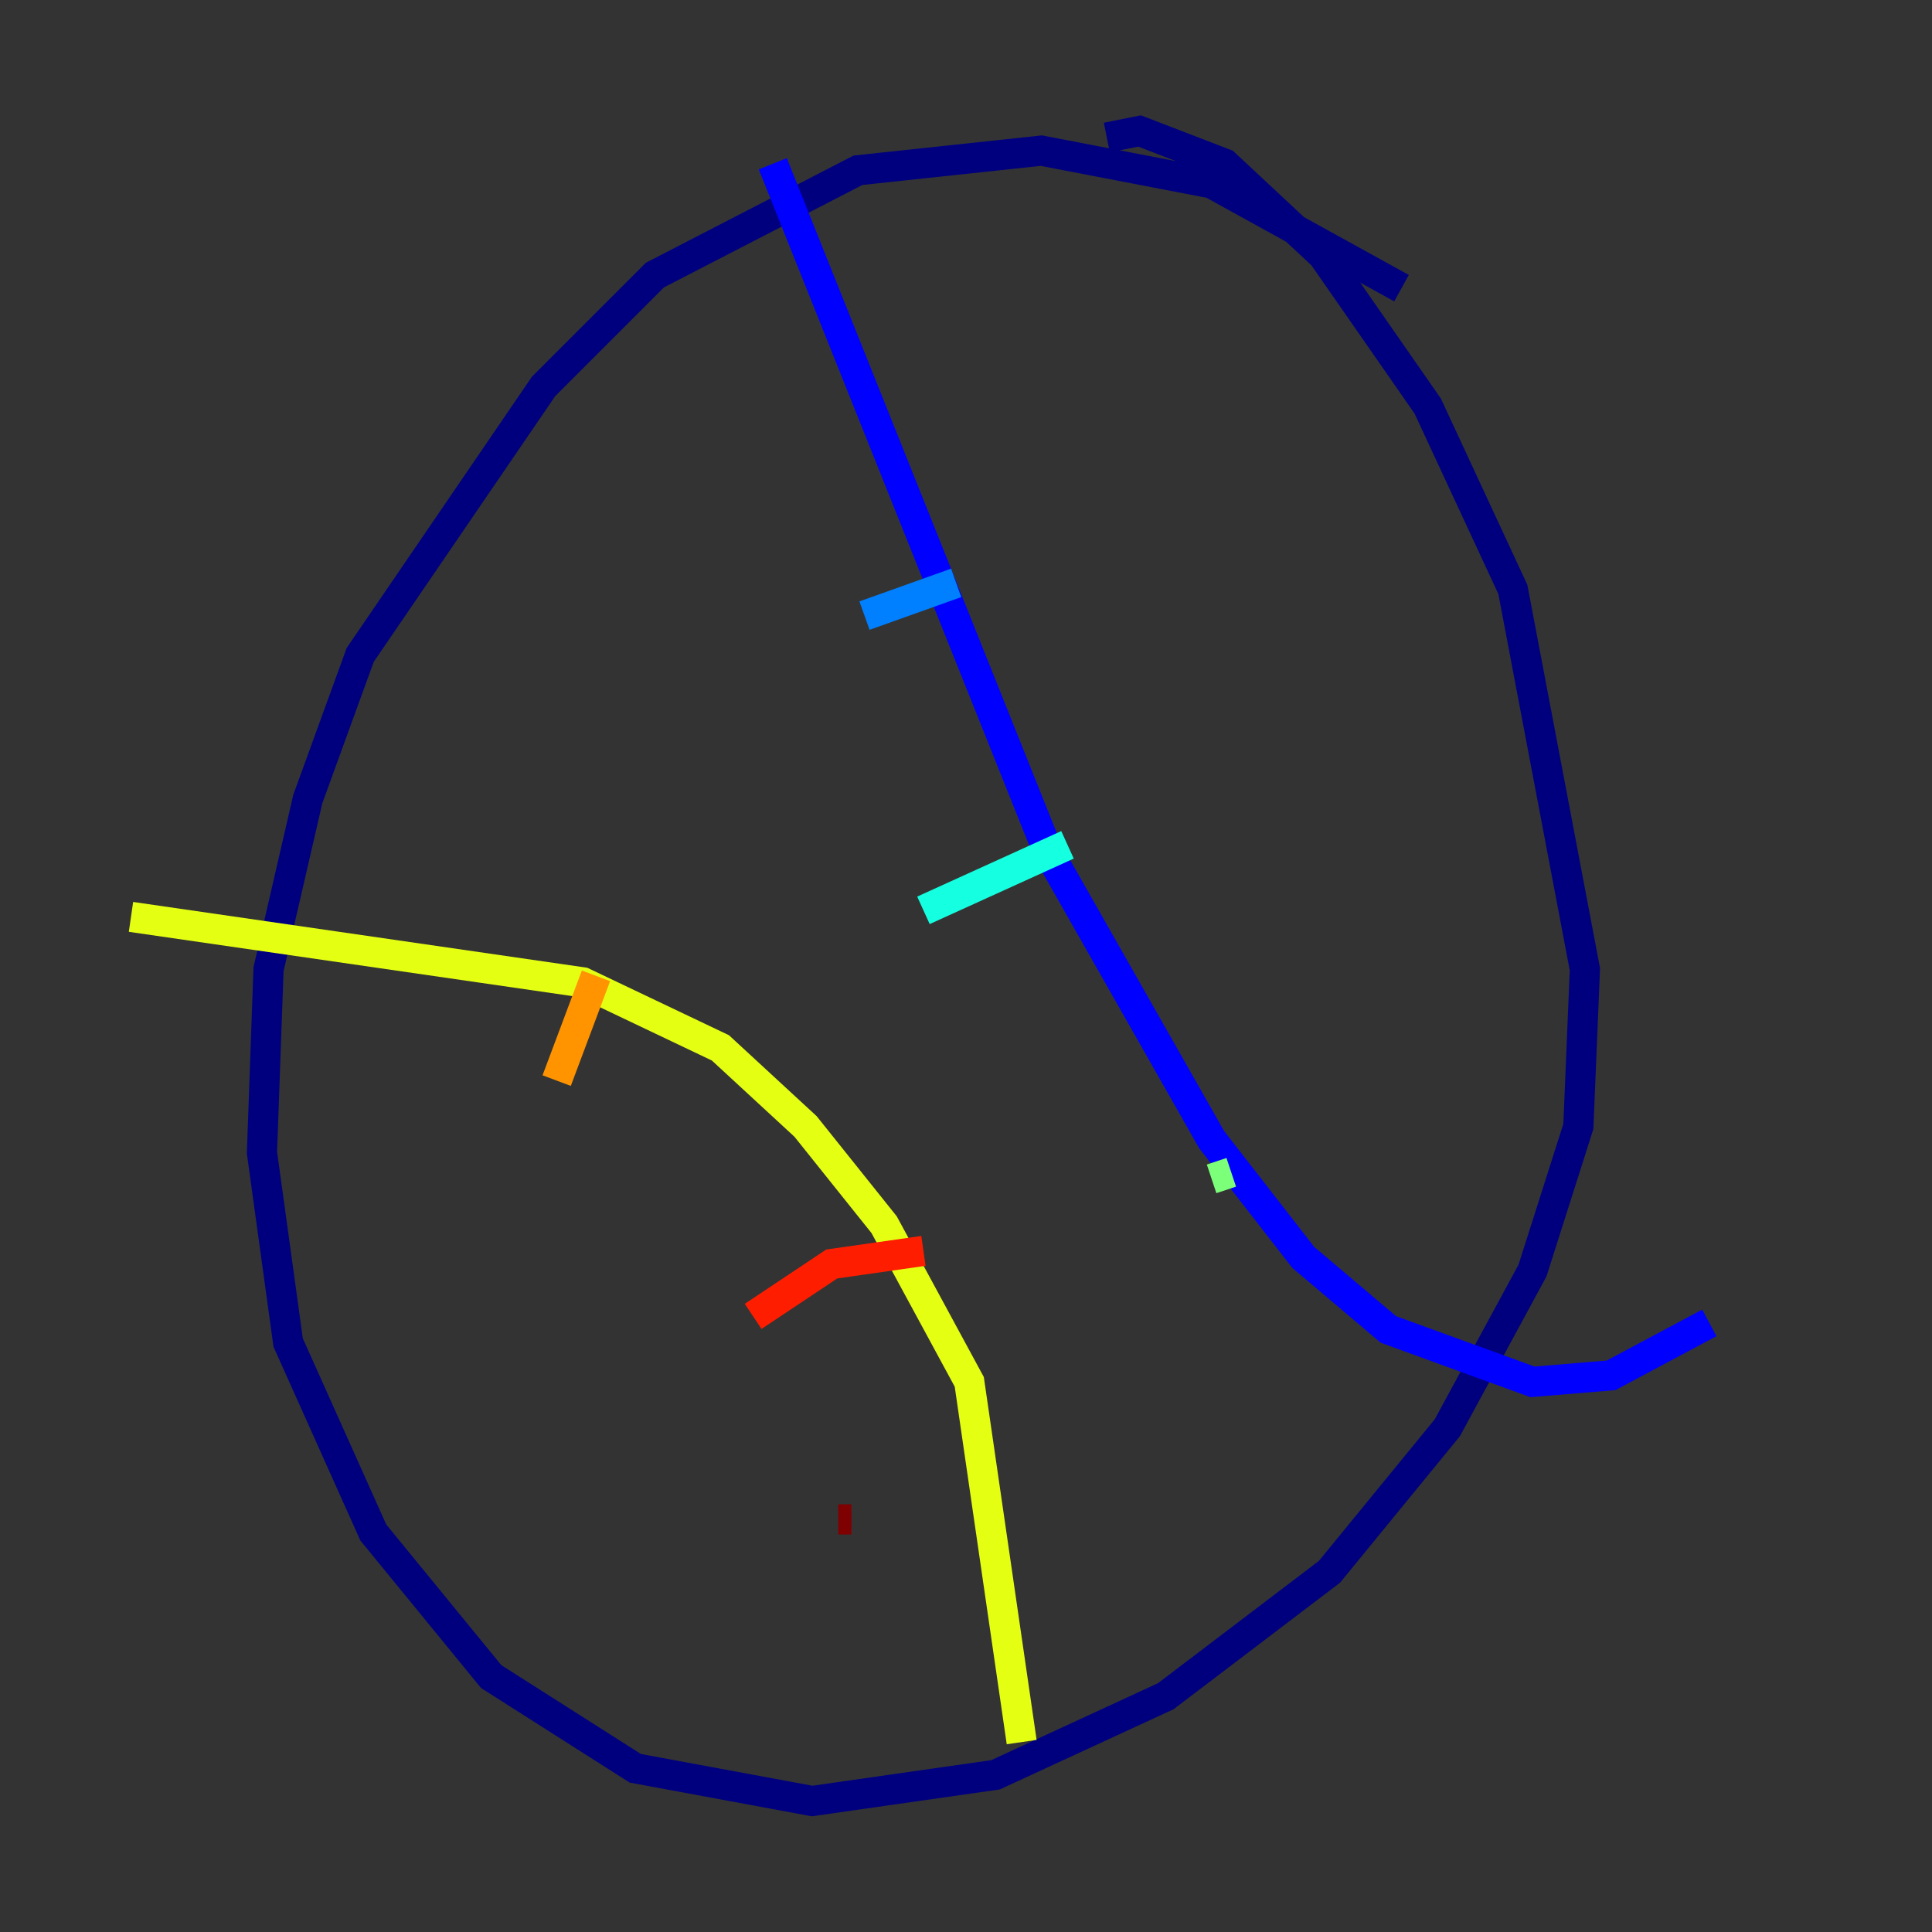 <?xml version="1.0" encoding="utf-8" ?>
<svg baseProfile="tiny" height="128" version="1.2" viewBox="0,0,128,128" width="128" xmlns="http://www.w3.org/2000/svg" xmlns:ev="http://www.w3.org/2001/xml-events" xmlns:xlink="http://www.w3.org/1999/xlink"><rect x="0" y="0" width="128" height="128" fill="#333333" stroke="none"/><defs /><polyline fill="none" points="92.854,19.091 80.271,12.149 68.99,9.98 56.841,11.281 43.39,18.224 36.014,25.6 23.864,43.39 20.393,52.936 17.79,64.217 17.356,76.366 19.091,88.949 24.732,101.532 32.542,111.078 42.088,117.153 53.803,119.322 65.953,117.586 77.234,112.38 88.081,104.136 95.891,94.59 101.532,84.176 104.57,74.63 105.003,64.217 100.231,39.051 94.59,26.902 87.647,16.922 81.139,10.848 75.498,8.678 73.329,9.112" stroke="#00007f" stroke-width="2" /><polyline fill="none" points="51.2,10.848 69.424,56.407 80.271,75.498 86.346,83.308 91.986,88.081 101.532,91.552 106.739,91.119 113.248,87.647" stroke="#0000ff" stroke-width="2" /><polyline fill="none" points="57.275,40.786 63.349,38.617" stroke="#0080ff" stroke-width="2" /><polyline fill="none" points="61.18,60.312 70.725,55.973" stroke="#15ffe1" stroke-width="2" /><polyline fill="none" points="80.271,78.102 81.573,77.668" stroke="#7cff79" stroke-width="2" /><polyline fill="none" points="8.678,60.746 38.617,65.085 47.729,69.424 53.37,74.63 58.576,81.139 64.217,91.552 67.688,115.417" stroke="#e4ff12" stroke-width="2" /><polyline fill="none" points="39.485,64.651 36.881,71.593" stroke="#ff9400" stroke-width="2" /><polyline fill="none" points="49.898,87.214 55.105,83.742 61.18,82.875" stroke="#ff1d00" stroke-width="2" /><polyline fill="none" points="55.539,100.664 56.407,100.664" stroke="#7f0000" stroke-width="2" /></svg>